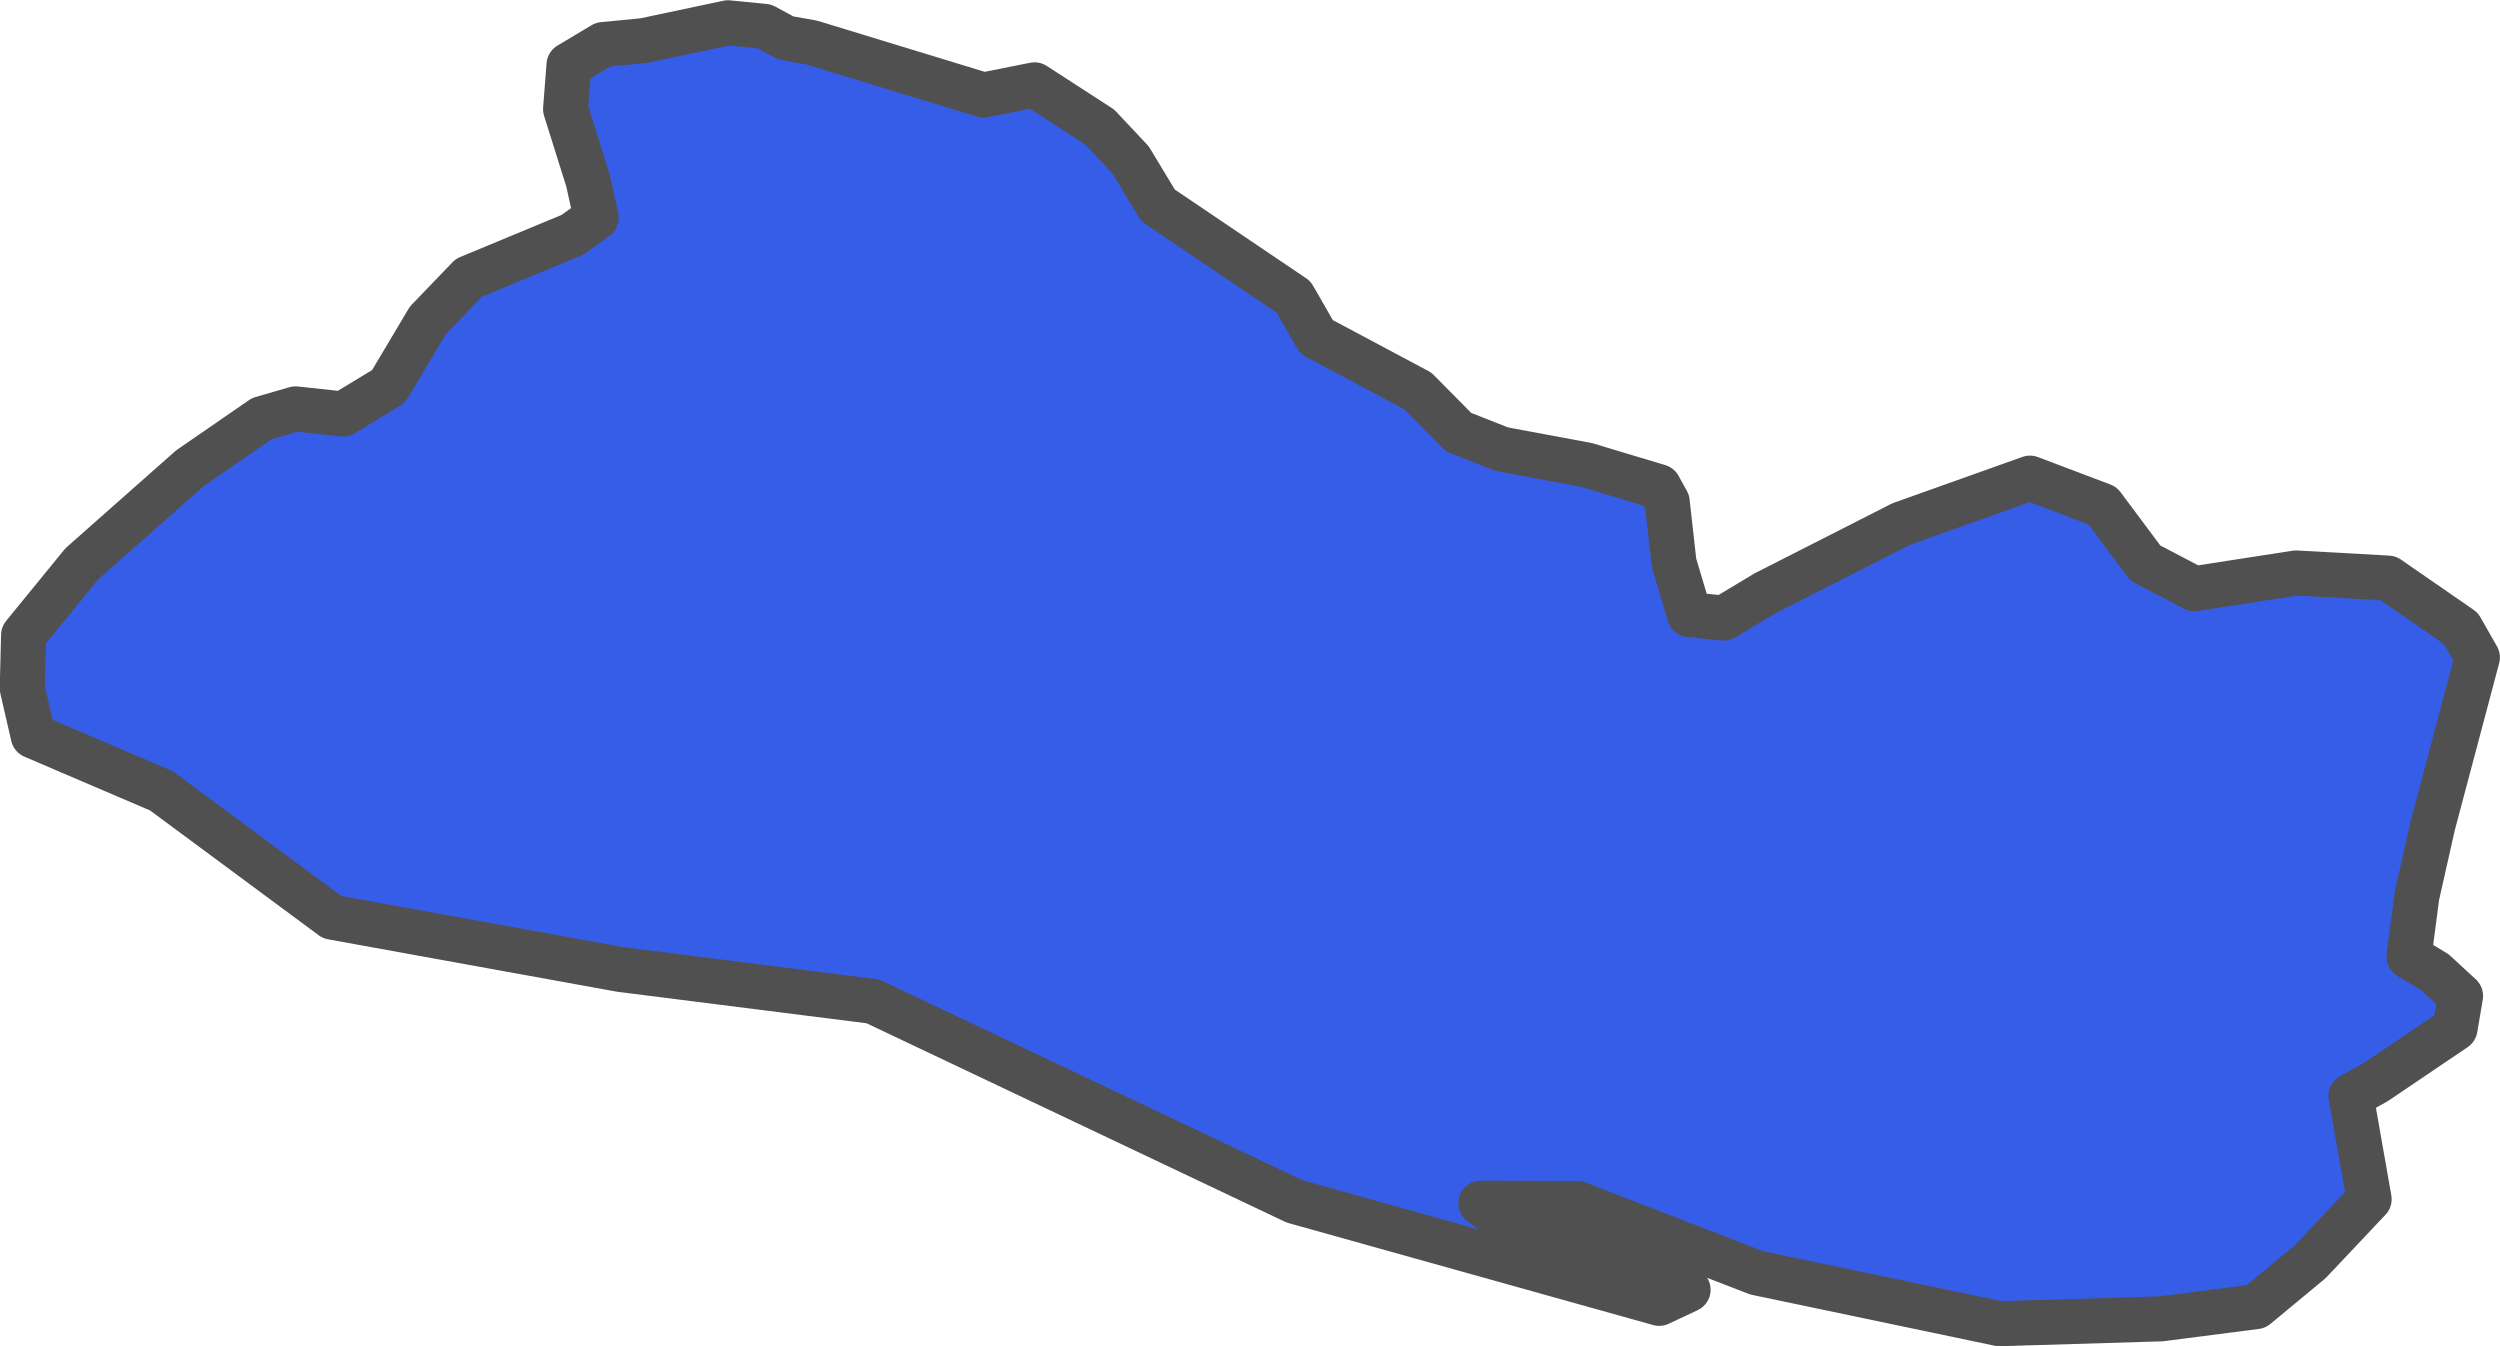 <?xml version="1.0" encoding="UTF-8" standalone="no"?>
<!-- Created with Inkscape (http://www.inkscape.org/) -->

<svg
   width="27.759"
   height="14.946"
   viewBox="0 0 27.759 14.946"
   version="1.1"
   id="svg1184"
   xmlns="http://www.w3.org/2000/svg"
   xmlns:svg="http://www.w3.org/2000/svg"
   xmlns:rdf="http://www.w3.org/1999/02/22-rdf-syntax-ns#"
   xmlns:cc="http://creativecommons.org/ns#"
   xmlns:dc="http://purl.org/dc/elements/1.1/">
  <defs
     id="defs1181" />
  <g
     id="layer8"
     style="display:inline"
     transform="translate(-147.134,-154.051)">
    <path
       class="polygon"
       d="m 155.86,154.472 0.289,0.052 1.906,0.582 0.566,-0.113 0.723,0.468 0.345,0.367 0.304,0.504 1.504,1.016 0.255,0.444 1.124,0.599 0.453,0.458 0.479,0.189 0.94,0.175 0.805,0.242 0.093,0.168 0.076,0.68 0.171,0.573 0.382,0.038 0.463,-0.278 1.508,-0.767 1.428,-0.509 0.805,0.305 0.476,0.638 0.544,0.285 1.129,-0.175 1.023,0.057 0.807,0.558 0.184,0.323 -0.493,1.856 -0.179,0.794 -0.088,0.672 0.29,0.175 0.283,0.261 -0.061,0.362 -0.88,0.595 -0.276,0.153 0.202,1.148 -0.654,0.693 -0.602,0.499 -1.056,0.136 -1.793,0.054 -2.696,-0.565 -1.989,-0.77 -1.073,-0.003 0.34,0.254 0.847,0.162 1.114,0.545 -0.321,0.151 -4.048,-1.132 -4.682,-2.221 -2.801,-0.354 -3.204,-0.581 -1.896,-1.403 -1.423,-0.609 -0.122,-0.53 0.015,-0.59 0.645,-0.79 1.203,-1.064 0.798,-0.55 0.374,-0.108 0.527,0.057 0.506,-0.307 0.436,-0.733 0.454,-0.472 1.152,-0.478 0.263,-0.189 -0.09,-0.41 -0.25,-0.796 0.038,-0.491 0.378,-0.226 0.452,-0.044 0.935,-0.198 0.406,0.04 z"
       id="path2574-6"
       style="fill:#365de7;fill-opacity:1;fill-rule:evenodd;stroke:#505050;stroke-width:0.5;stroke-linecap:round;stroke-linejoin:round;stroke-miterlimit:4;stroke-dasharray:none;stroke-opacity:1" />
  </g>
</svg>
